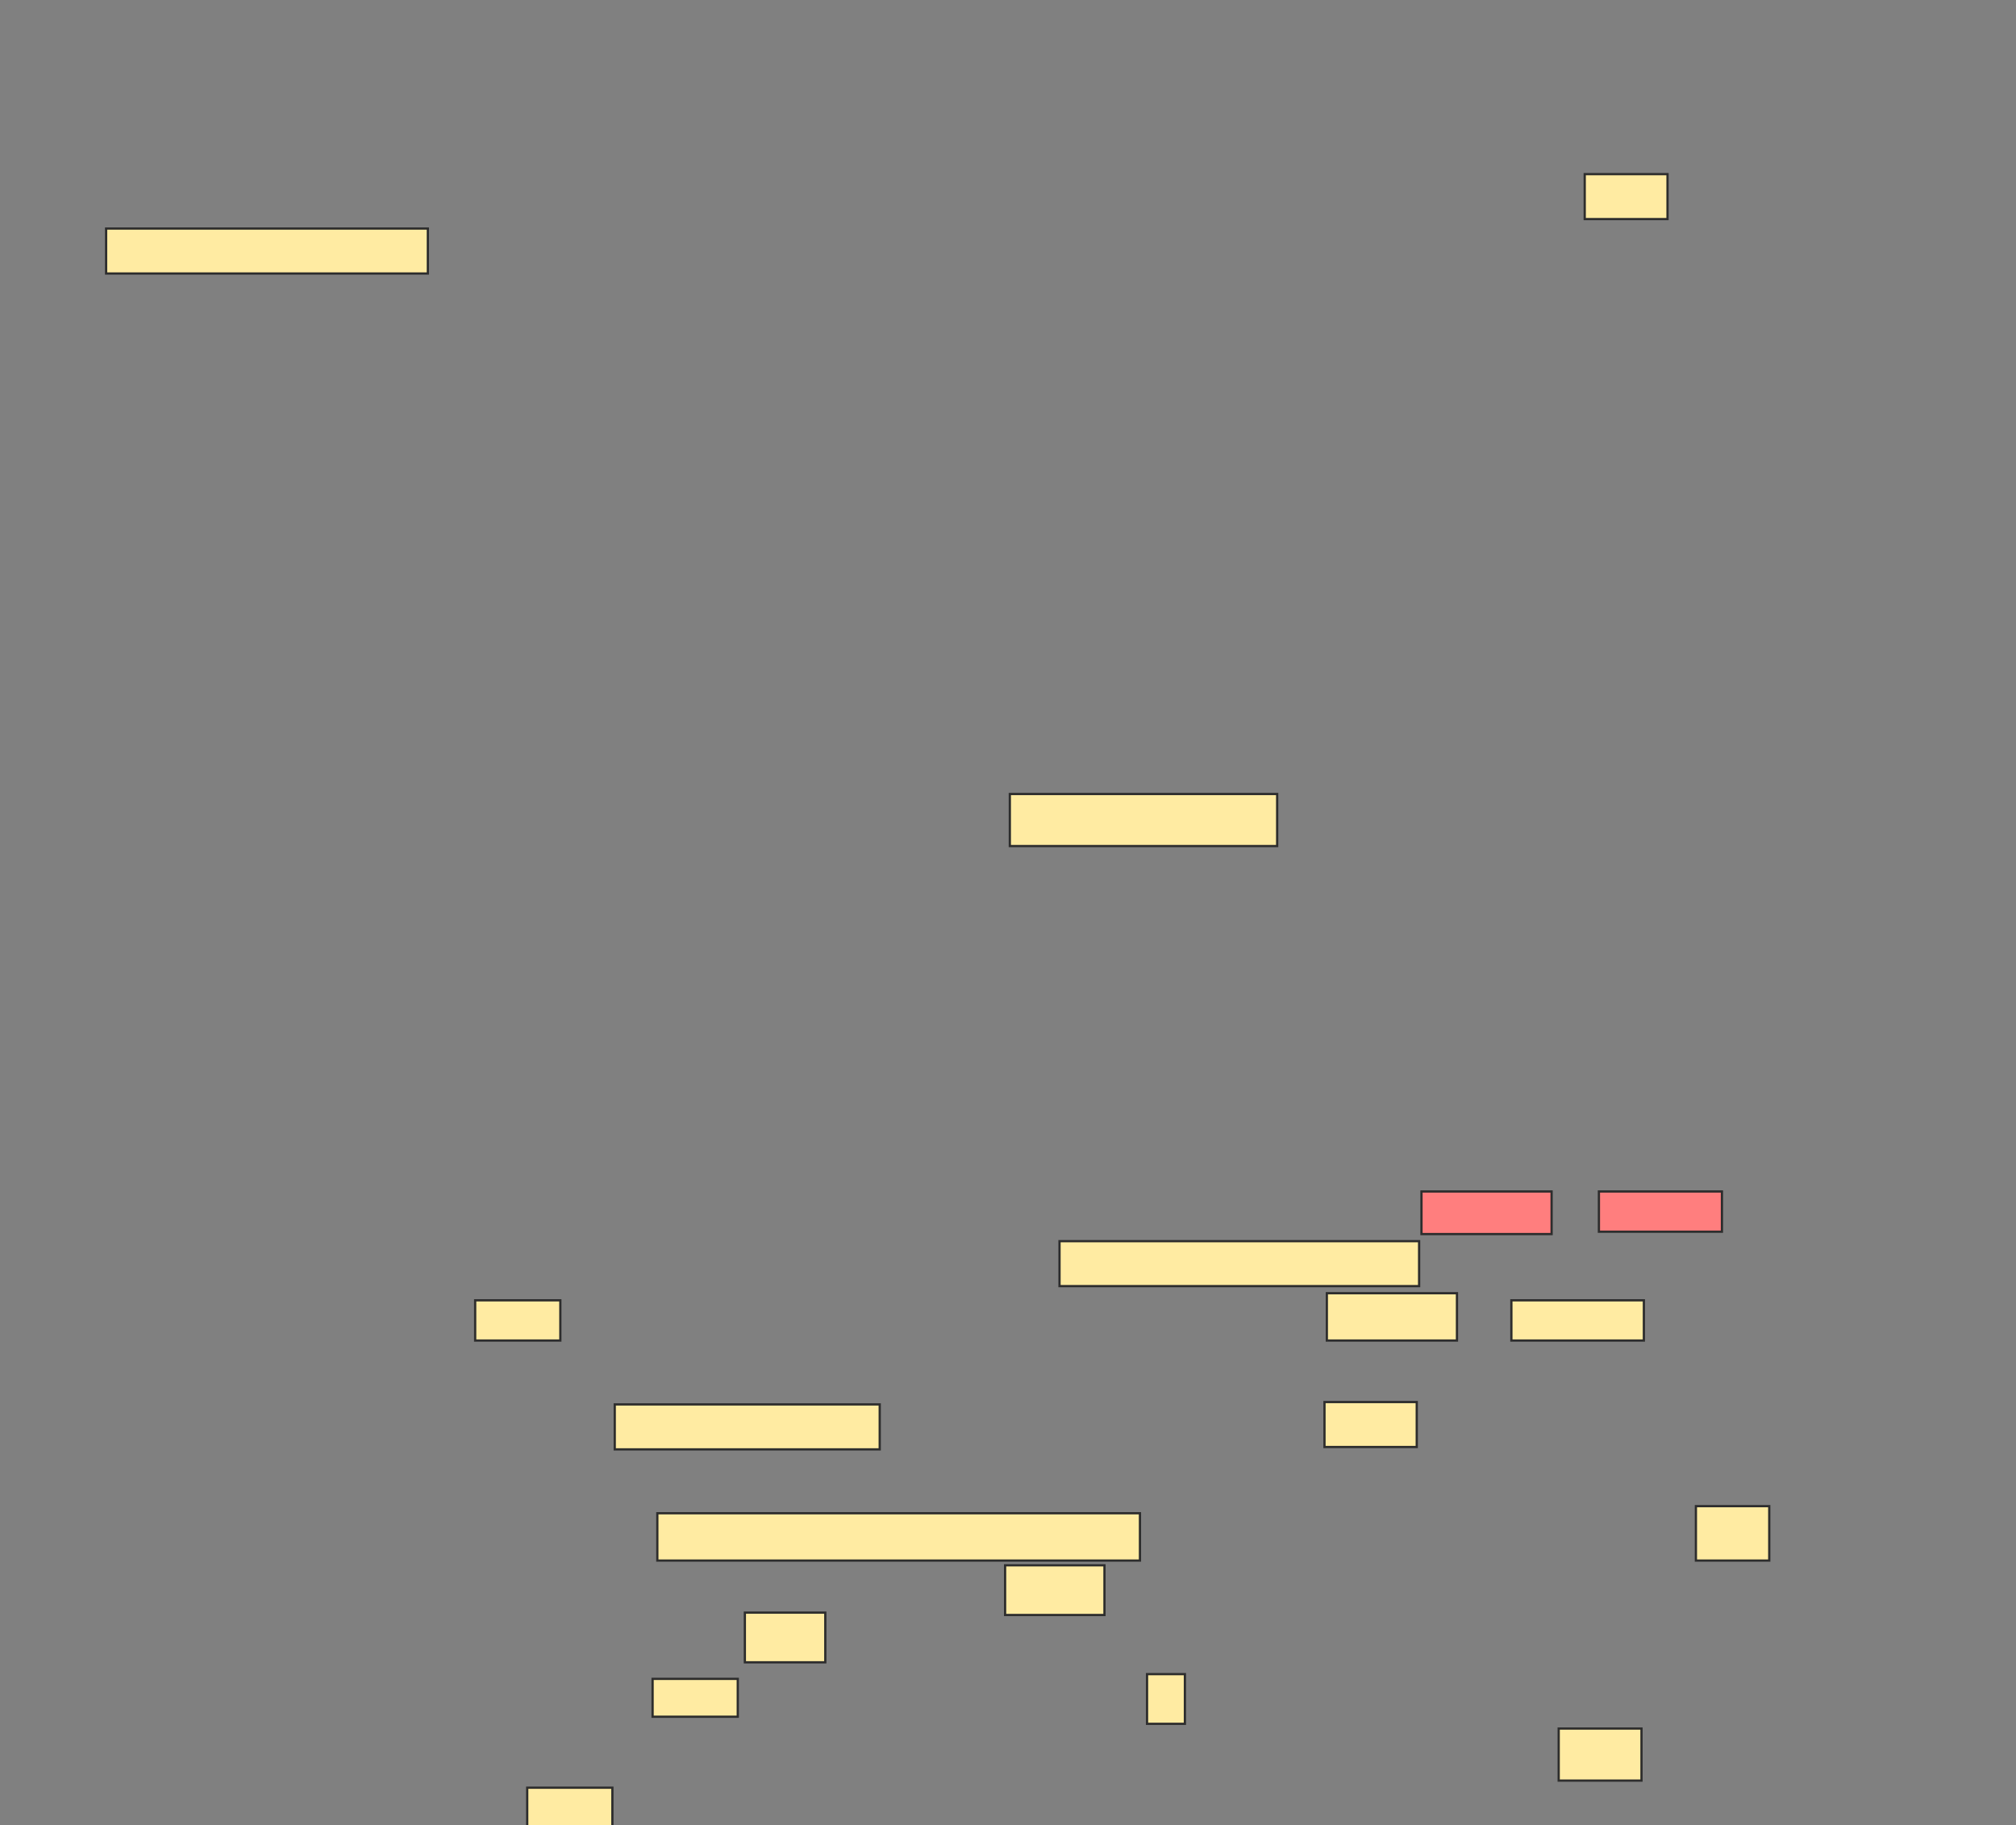 <svg height="812" width="897" xmlns="http://www.w3.org/2000/svg"><rect width="100%" height="100%" fill="#808080" stroke="none"/><g stroke="#2d2d2d"><path d="m705.105 77.474h36.842v20h-36.842z" fill="#ffeba2"/><path d="m47.211 101.684h143.158v20h-143.158z" fill="#ffeba2"/><path d="m449.316 353.263h118.947v23.158h-118.947z" fill="#ffeba2"/><path d="m234.579 795.368h37.895v17.895h-37.895z" fill="#ffeba2"/><path d="m632.474 530.105h57.895v18.947h-57.895z" fill="#ff7e7e"/><path d="m711.421 530.105h54.737v17.895h-54.737z" fill="#ff7e7e"/><g fill="#ffeba2"><path d="m471.421 552.21h160v20h-160z"/><path d="m211.421 578.526h37.895v17.895h-37.895z"/><path d="m590.368 575.368h57.895v21.053h-57.895z"/><path d="m672.474 578.526h58.947v17.895h-58.947z"/><path d="m273.526 624.842h117.895v20h-117.895z"/><path d="m589.316 623.789h41.053v20h-41.053z"/><path d="m292.474 673.263h214.737v21.053h-214.737z"/><path d="m754.579 670.105h32.632v24.211h-32.632z"/><path d="m447.21 696.421h44.211v22.105h-44.211z"/><path d="m331.421 717.474h35.789v22.105h-35.789z"/><path d="m290.368 746.947h37.895v16.842h-37.895z"/><path d="m510.368 744.842h16.842v22.105h-16.842z"/><path d="m693.526 769.053h36.842v23.158h-36.842z"/></g></g></svg>